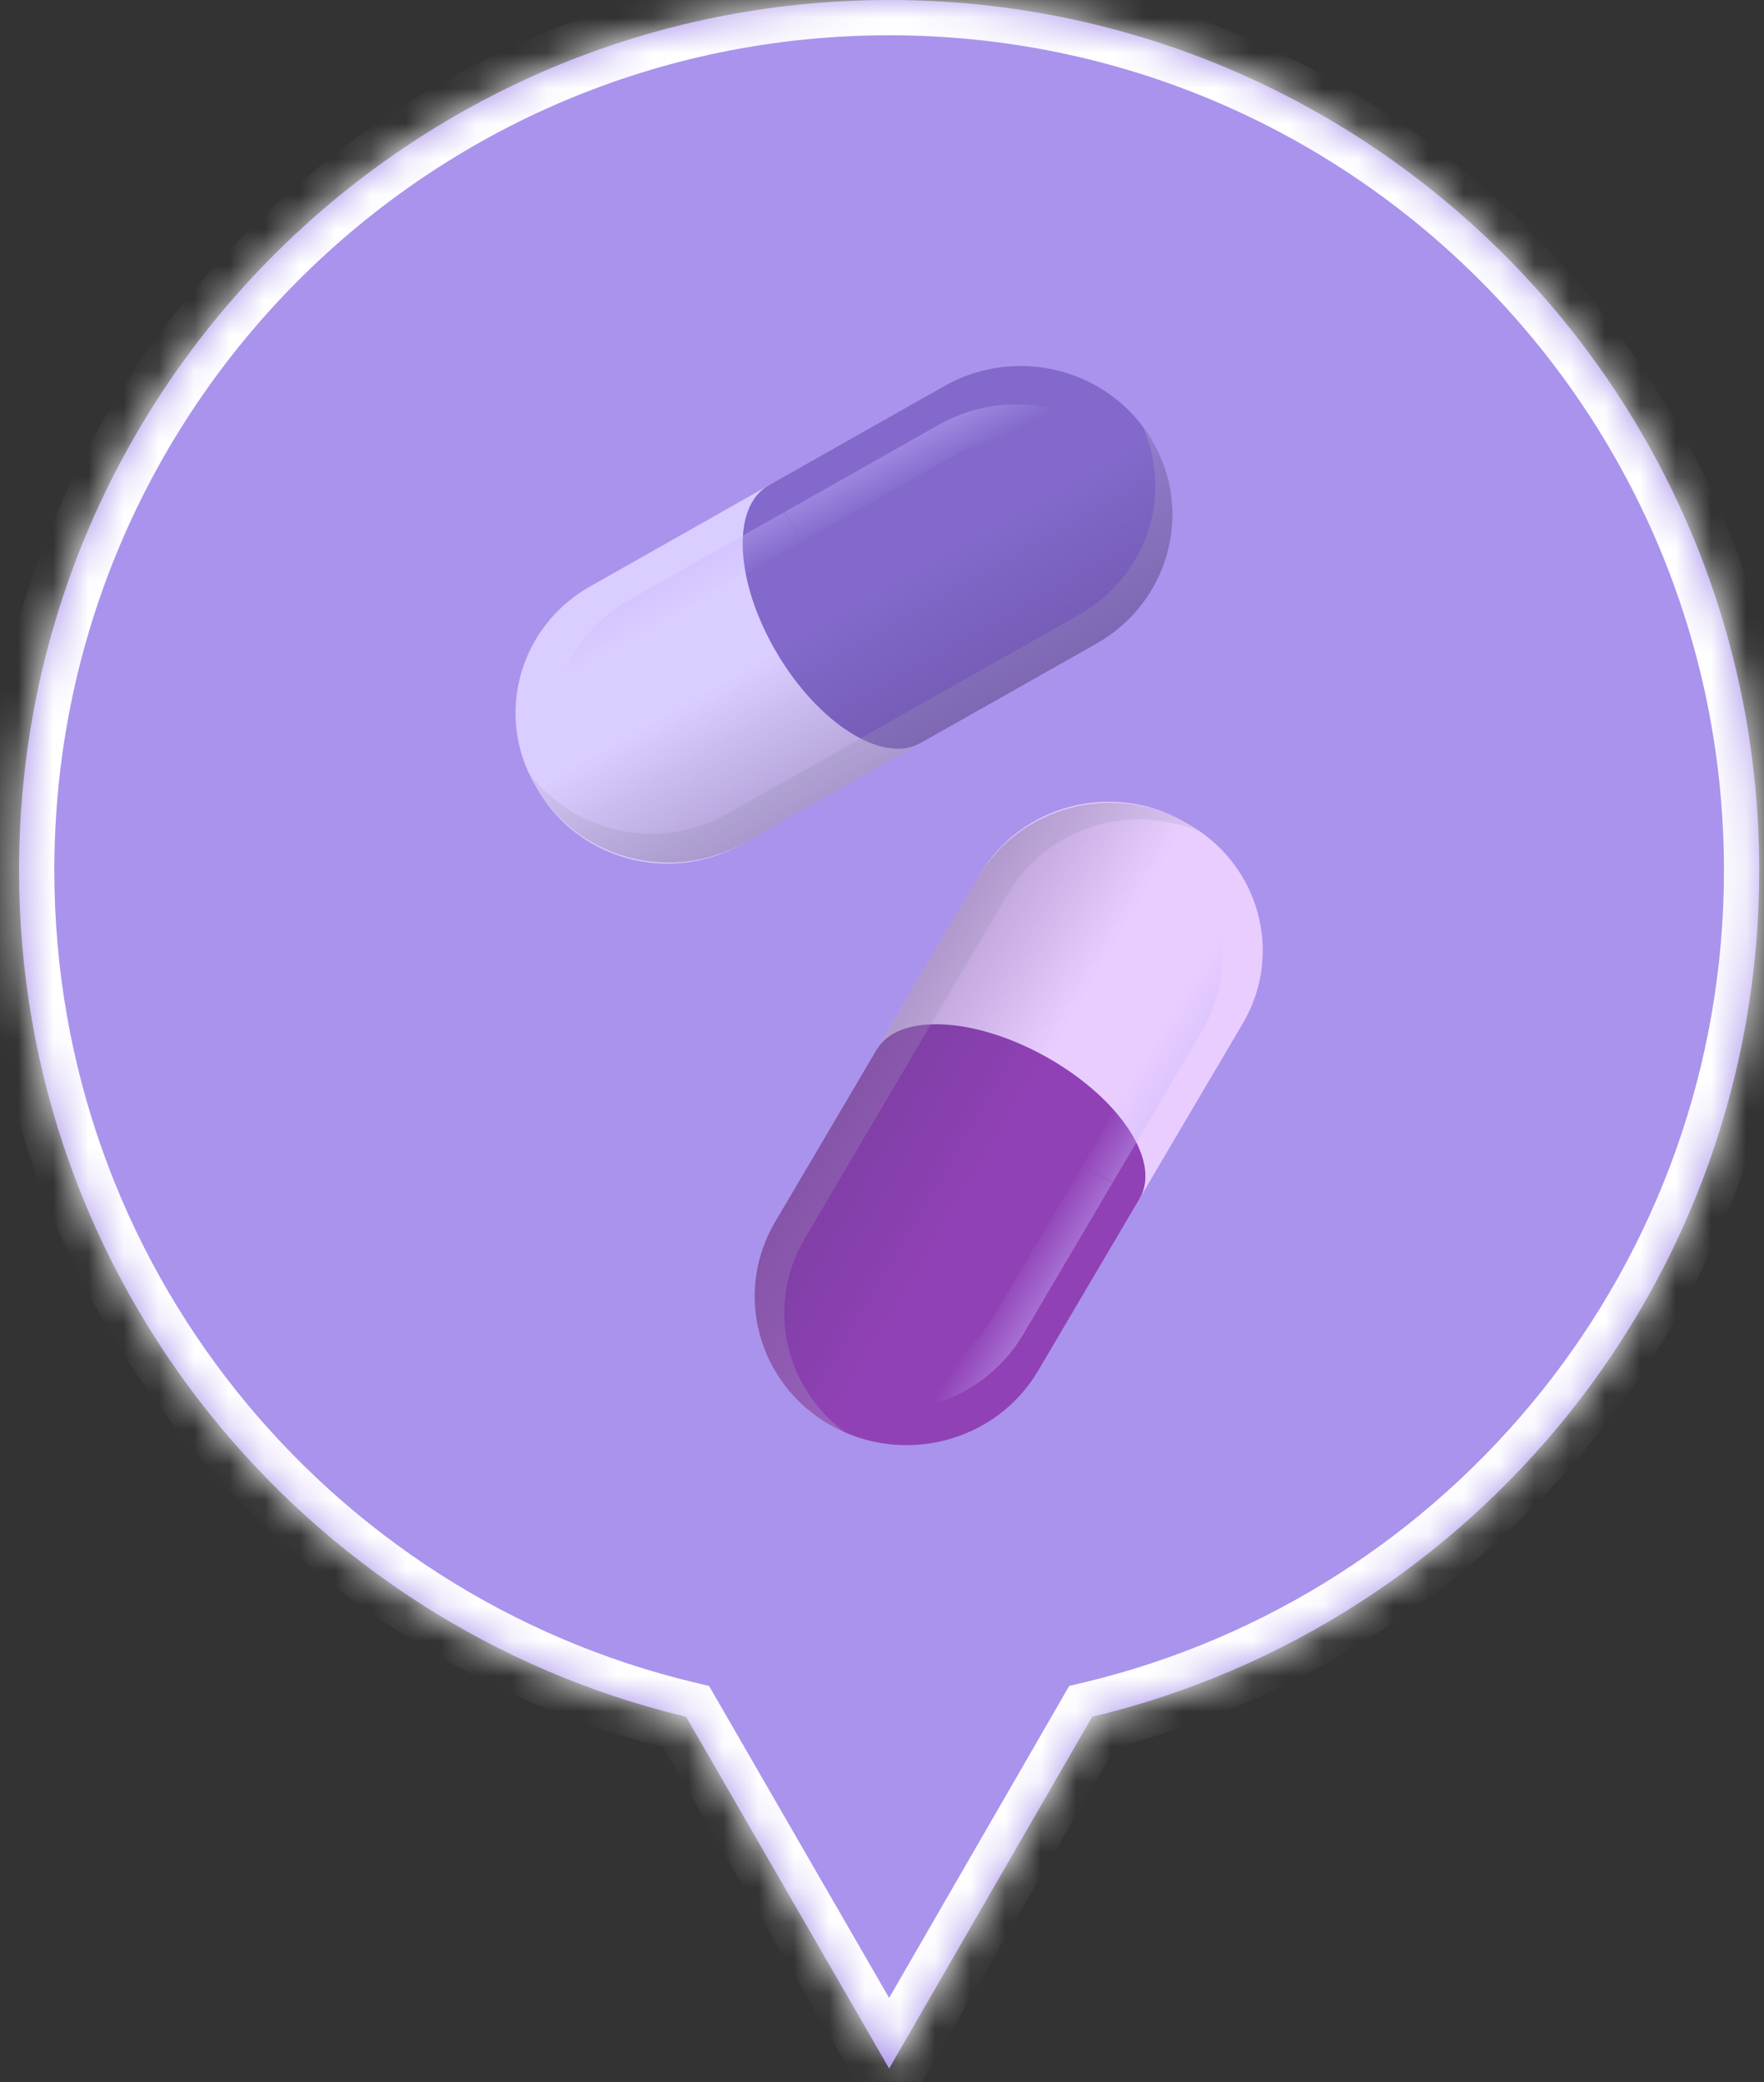 <svg width="50" height="59" viewBox="0 0 50 59" fill="none" xmlns="http://www.w3.org/2000/svg">
<rect x="0" y="0" width="50" height="59" fill="#333333" stroke="none"/>
<mask id="path-1-inside-1_1477_23340" fill="white">
<path fill-rule="evenodd" clip-rule="evenodd" d="M30.957 48.65C41.802 46.058 49.865 36.302 49.865 24.663C49.865 11.042 38.823 0 25.203 0C11.582 0 0.54 11.042 0.54 24.663C0.54 36.301 8.603 46.057 19.447 48.65L25.202 58.618L30.957 48.65Z"/>
</mask>
<path fill-rule="evenodd" clip-rule="evenodd" d="M30.957 48.65C41.802 46.058 49.865 36.302 49.865 24.663C49.865 11.042 38.823 0 25.203 0C11.582 0 0.54 11.042 0.54 24.663C0.54 36.301 8.603 46.057 19.447 48.65L25.202 58.618L30.957 48.65Z" fill="#AA93EC"/>
<path d="M30.957 48.65L30.725 47.677L30.306 47.777L30.091 48.15L30.957 48.65ZM19.447 48.65L20.314 48.15L20.098 47.777L19.68 47.677L19.447 48.65ZM25.202 58.618L24.336 59.118L25.202 60.618L26.068 59.118L25.202 58.618ZM48.865 24.663C48.865 35.828 41.13 45.19 30.725 47.677L31.19 49.623C42.474 46.925 50.865 36.775 50.865 24.663H48.865ZM25.203 1C38.271 1 48.865 11.594 48.865 24.663H50.865C50.865 10.489 39.376 -1 25.203 -1V1ZM1.54 24.663C1.54 11.594 12.134 1 25.203 1V-1C11.03 -1 -0.46 10.489 -0.46 24.663H1.54ZM19.68 47.677C9.275 45.19 1.54 35.828 1.54 24.663H-0.46C-0.46 36.775 7.93 46.925 19.215 49.623L19.68 47.677ZM26.068 58.118L20.314 48.15L18.581 49.15L24.336 59.118L26.068 58.118ZM30.091 48.15L24.336 58.118L26.068 59.118L31.823 49.15L30.091 48.15Z" fill="white" mask="url(#path-1-inside-1_1477_23340)"/>
<path d="M26.087 21.058L21.029 23.919C19.008 25.061 16.425 24.383 15.258 22.405L15.179 22.27C14.012 20.291 14.705 17.761 16.725 16.619L21.784 13.758L26.087 21.058Z" fill="#DACDFF"/>
<path d="M24.851 29.743L27.772 24.789C28.939 22.81 31.522 22.132 33.542 23.275L33.68 23.352C35.7 24.495 36.392 27.025 35.226 29.004L32.305 33.958L24.851 29.743Z" fill="#E9CDFF"/>
<path fill-rule="evenodd" clip-rule="evenodd" d="M26.091 21.056C26.09 21.057 26.089 21.058 26.087 21.058C25.026 21.659 23.203 20.511 22.014 18.495C20.826 16.479 20.723 14.358 21.784 13.758C21.784 13.758 21.784 13.758 21.784 13.758L26.774 10.937C28.833 9.773 31.465 10.463 32.653 12.479C33.841 14.495 33.136 17.073 31.078 18.237L26.091 21.056Z" fill="#8269CB"/>
<path fill-rule="evenodd" clip-rule="evenodd" d="M24.849 29.747C24.85 29.746 24.851 29.745 24.851 29.743C25.464 28.704 27.629 28.805 29.688 29.969C31.746 31.133 32.918 32.919 32.305 33.958C32.305 33.958 32.305 33.958 32.305 33.958L29.424 38.846C28.236 40.861 25.604 41.552 23.545 40.388C21.487 39.224 20.782 36.647 21.97 34.631L24.849 29.747Z" fill="#9041B5"/>
<path fill-rule="evenodd" clip-rule="evenodd" d="M26.087 21.058L21.097 23.88C19.039 25.044 16.407 24.353 15.219 22.337C15.137 22.199 15.064 22.058 15 21.915C16.283 23.62 18.697 24.144 20.614 23.06L25.604 20.239L30.594 17.417C32.511 16.333 33.255 14.023 32.388 12.083C32.483 12.209 32.571 12.341 32.653 12.479C33.841 14.495 33.136 17.073 31.078 18.237L26.087 21.058Z" fill="#B2ABC8" fill-opacity="0.3" style="mix-blend-mode:color-burn"/>
<path fill-rule="evenodd" clip-rule="evenodd" d="M24.851 29.743L27.732 24.856C28.921 22.84 31.553 22.149 33.611 23.313C33.752 23.393 33.888 23.48 34.016 23.573C32.035 22.724 29.676 23.452 28.569 25.329L25.688 30.217L22.807 35.104C21.701 36.981 22.236 39.346 23.977 40.602C23.831 40.539 23.687 40.468 23.545 40.388C21.487 39.224 20.782 36.647 21.97 34.631L24.851 29.743Z" fill="#B2ABC8" fill-opacity="0.3" style="mix-blend-mode:color-burn"/>
<path fill-rule="evenodd" clip-rule="evenodd" d="M22.225 14.516L17.85 16.99C15.741 18.183 15.019 20.824 16.236 22.889C16.32 23.031 16.411 23.167 16.508 23.296C15.62 21.307 16.381 18.941 18.345 17.83L22.72 15.356L22.225 14.516ZM22.234 14.511L26.609 12.038C28.718 10.845 31.414 11.553 32.632 13.618C32.716 13.76 32.79 13.905 32.856 14.052C31.541 12.305 29.068 11.767 27.104 12.878L22.729 15.351L22.234 14.511Z" fill="url(#paint0_linear_1477_23340)"/>
<path fill-rule="evenodd" clip-rule="evenodd" d="M31.536 33.518L34.062 29.233C35.28 27.168 34.557 24.526 32.448 23.334C32.303 23.252 32.155 23.179 32.005 23.115C33.79 24.402 34.338 26.825 33.204 28.748L30.678 33.033L31.536 33.518ZM31.531 33.526L29.005 37.811C27.788 39.876 25.091 40.584 22.982 39.392C22.837 39.31 22.699 39.221 22.567 39.126C24.597 39.995 27.014 39.249 28.148 37.326L30.674 33.041L31.531 33.526Z" fill="url(#paint1_linear_1477_23340)"/>
<path d="M15.219 22.337C14.03 20.322 14.736 17.744 16.794 16.58L26.774 10.937C28.833 9.773 31.465 10.463 32.653 12.479V12.479C33.841 14.495 33.136 17.073 31.078 18.237L21.097 23.88C19.039 25.044 16.407 24.353 15.219 22.337V22.337Z" fill="url(#paint2_linear_1477_23340)"/>
<path d="M33.611 23.314C35.669 24.477 36.374 27.055 35.186 29.071L29.424 38.846C28.236 40.861 25.604 41.552 23.545 40.388V40.388C21.487 39.224 20.782 36.647 21.97 34.631L27.732 24.856C28.921 22.84 31.553 22.15 33.611 23.314V23.314Z" fill="url(#paint3_linear_1477_23340)"/>
<defs>
<linearGradient id="paint0_linear_1477_23340" x1="28.253" y1="9.106" x2="29.682" y2="11.739" gradientUnits="userSpaceOnUse">
<stop stop-color="#C9B6FF"/>
<stop offset="1" stop-color="#C9B6FF" stop-opacity="0"/>
</linearGradient>
<linearGradient id="paint1_linear_1477_23340" x1="29.077" y1="41.155" x2="26.498" y2="39.572" gradientUnits="userSpaceOnUse">
<stop stop-color="#C9B6FF"/>
<stop offset="1" stop-color="#C9B6FF" stop-opacity="0"/>
</linearGradient>
<linearGradient id="paint2_linear_1477_23340" x1="30.841" y1="29.122" x2="24.149" y2="17.288" gradientUnits="userSpaceOnUse">
<stop stop-color="#8042A6"/>
<stop offset="1" stop-color="#473772" stop-opacity="0"/>
</linearGradient>
<linearGradient id="paint3_linear_1477_23340" x1="16.618" y1="25.088" x2="28.452" y2="32.065" gradientUnits="userSpaceOnUse">
<stop stop-color="#8042A6"/>
<stop offset="1" stop-color="#473772" stop-opacity="0"/>
</linearGradient>
</defs>
</svg>
